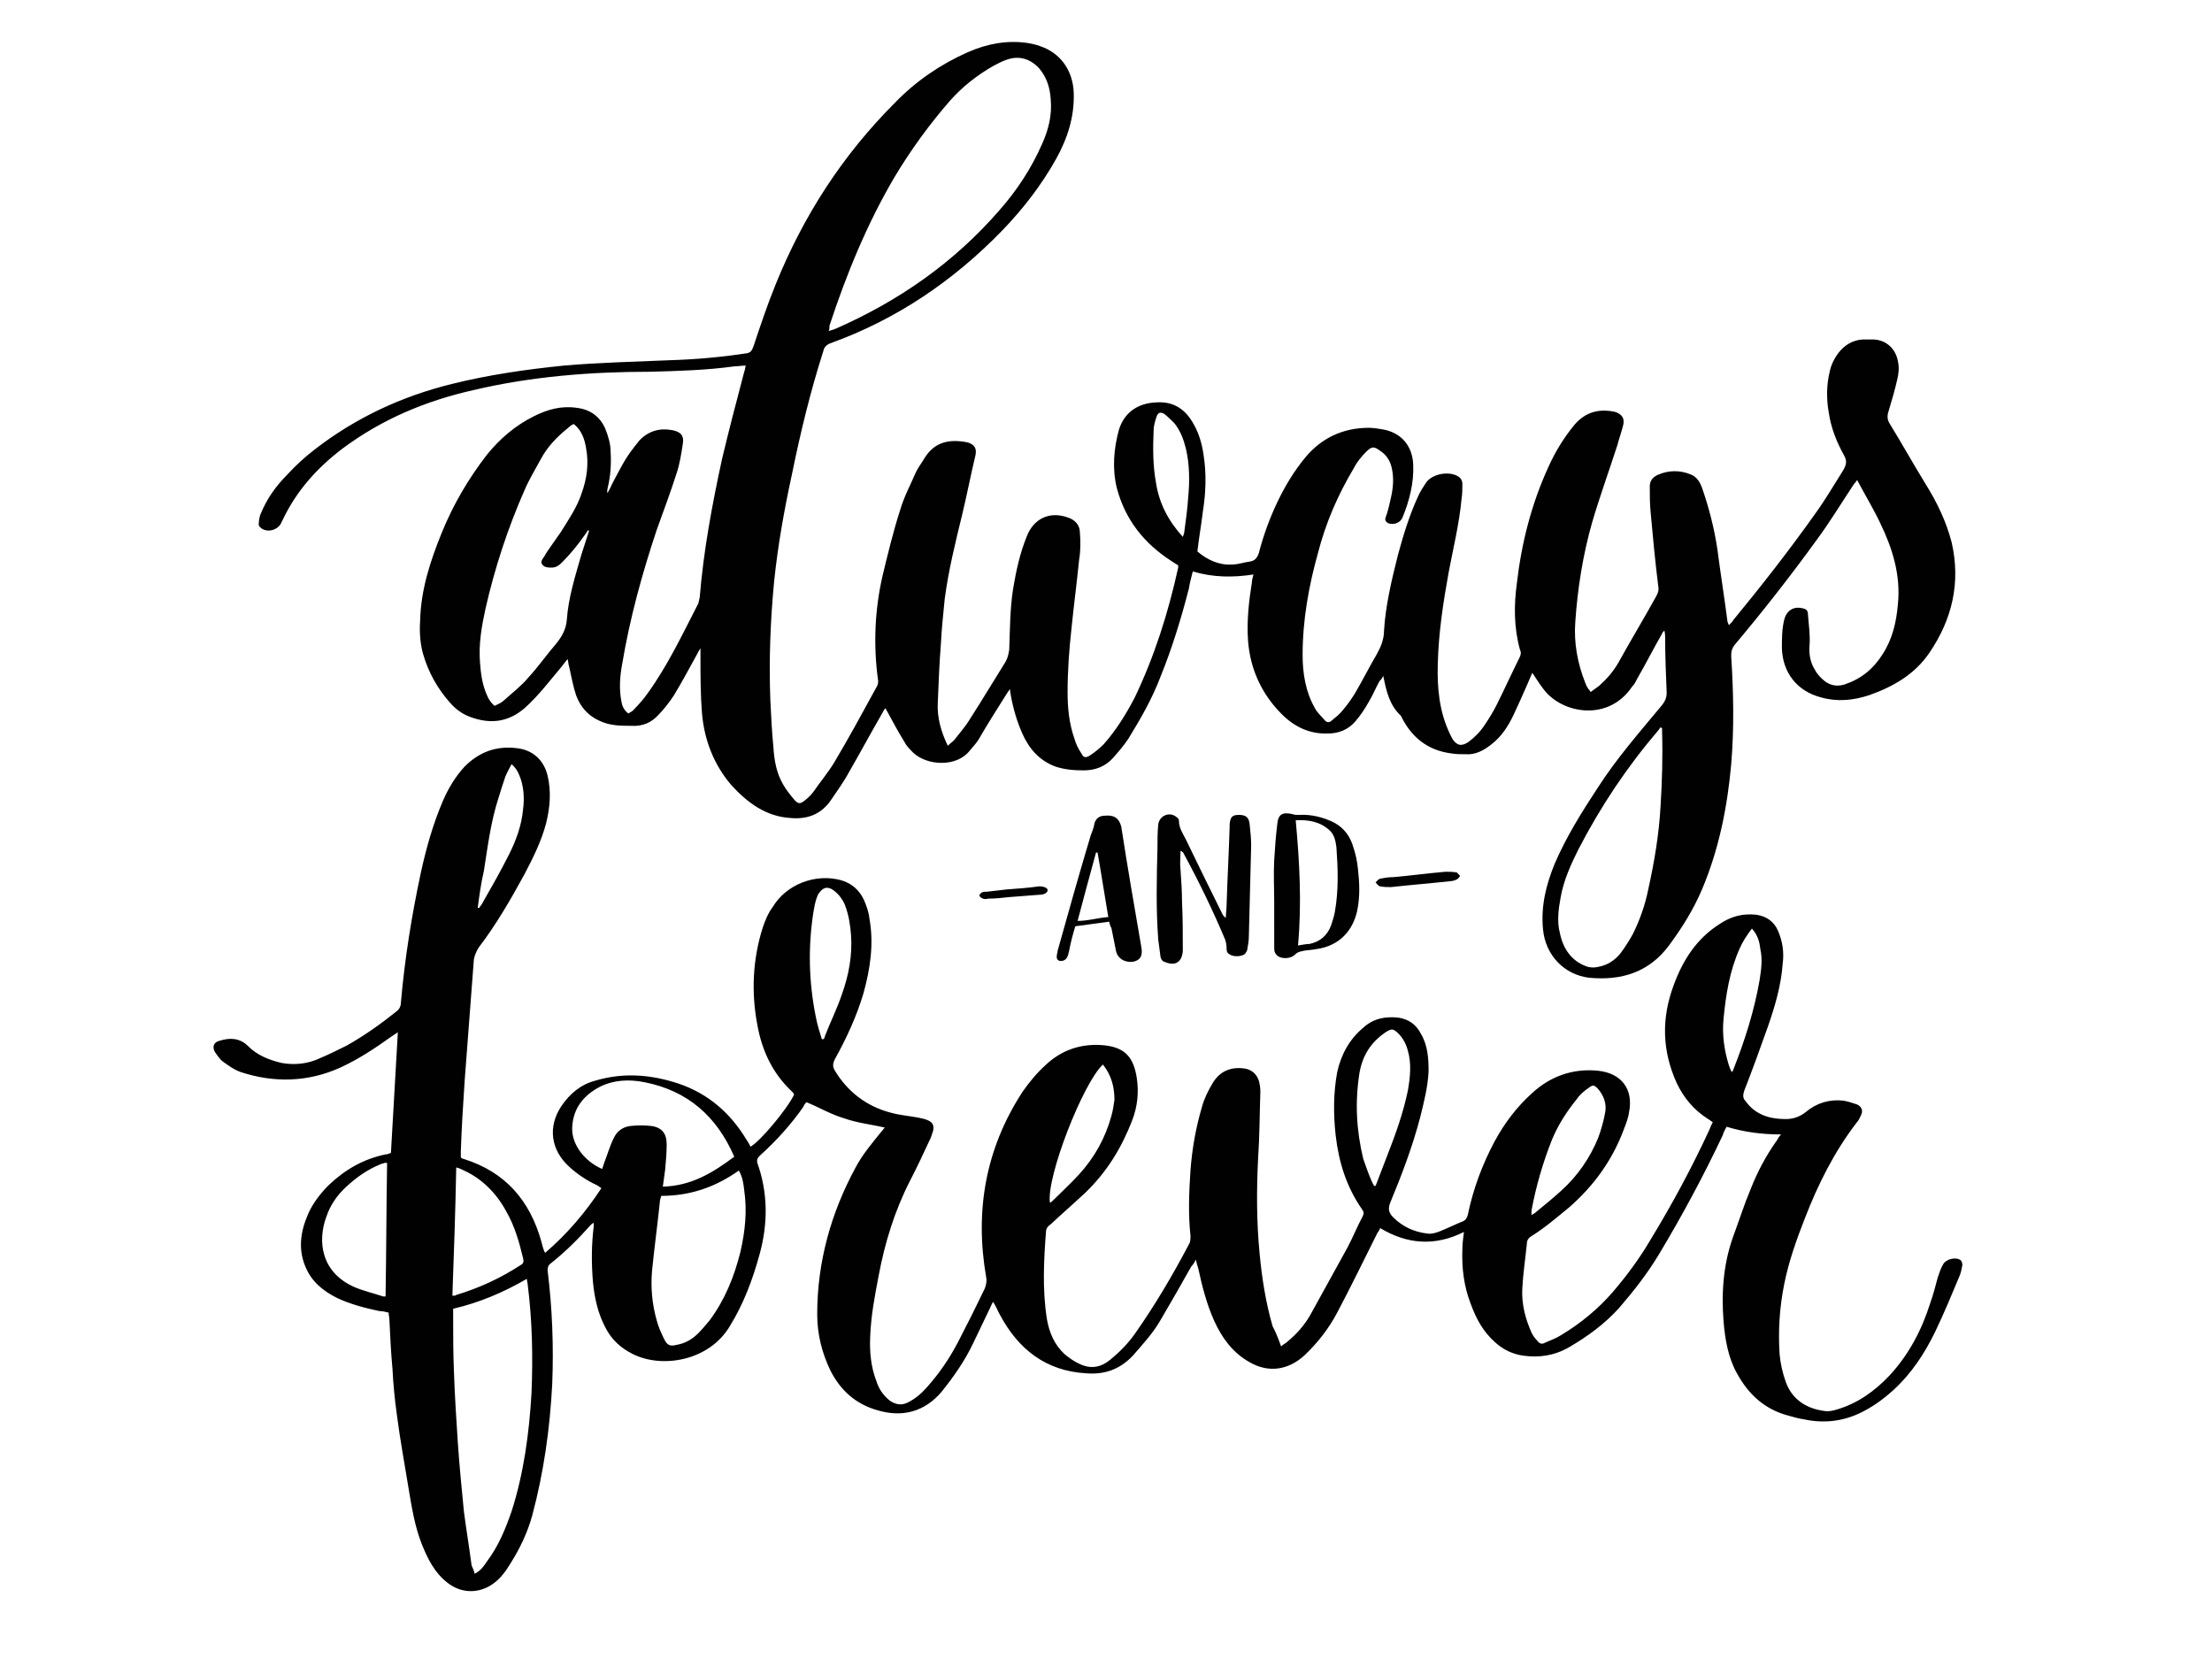 <?xml version="1.0" encoding="utf-8"?>
<!-- Generator: Adobe Illustrator 21.1.0, SVG Export Plug-In . SVG Version: 6.00 Build 0)  -->
<svg version="1.1" id="Layer_1" xmlns="http://www.w3.org/2000/svg" xmlns:xlink="http://www.w3.org/1999/xlink" x="0px" y="0px"
	 viewBox="0 0 288 216" style="enable-background:new 0 0 288 216;" xml:space="preserve">
<style type="text/css">
	.st0{fill-rule:evenodd;clip-rule:evenodd;fill:#010101;}
</style>
<g>
	<path class="st0" d="M180.1,88c-0.2,0.4-0.3,0.5-0.5,0.7c-0.5,0.9-0.9,1.9-1.4,2.7c-0.5,0.9-1.1,1.8-1.8,2.6
		c-0.9,1-2.1,1.5-3.5,1.5c-2.4,0.1-4.4-0.9-6-2.5c-2.6-2.6-4.1-5.8-4.4-9.5c-0.2-2.6,0.1-5.2,0.5-7.7c0-0.3,0.1-0.6,0.2-1
		c-2.7,0.4-5.2,0.4-7.9-0.4c-0.2,0.8-0.4,1.5-0.5,2.2c-1,3.9-2.2,7.8-3.7,11.5c-1.1,2.9-2.6,5.5-4.2,8.1c-0.6,0.9-1.3,1.7-2,2.5
		c-1,1.1-2.3,1.6-3.8,1.6c-1.3,0-2.5-0.1-3.7-0.5c-2.1-0.8-3.4-2.3-4.3-4.3c-0.7-1.6-1.2-3.3-1.5-5c0-0.2-0.1-0.4-0.1-0.8
		c-0.3,0.4-0.4,0.6-0.6,0.9c-1.2,1.9-2.4,3.8-3.5,5.7c-0.3,0.5-0.8,1-1.2,1.5c-1.7,2.1-5.5,1.9-7.3,0.2c-0.5-0.5-0.9-0.9-1.2-1.5
		c-0.8-1.3-1.5-2.6-2.2-3.9c-0.1-0.1-0.1-0.2-0.2-0.4c-0.2,0.2-0.3,0.4-0.4,0.6c-1.5,2.6-2.9,5.2-4.4,7.8c-0.7,1.3-1.6,2.5-2.4,3.7
		c-1.3,1.8-3.1,2.4-5.2,2.2c-3.2-0.2-5.6-2-7.7-4.3c-2.3-2.7-3.5-5.9-3.8-9.3c-0.2-2.5-0.2-4.9-0.2-7.4c0-0.3,0-0.6,0-1.1
		c-0.2,0.3-0.3,0.5-0.4,0.7c-1,1.8-2,3.7-3.1,5.5c-0.6,0.9-1.3,1.8-2,2.5c-0.9,1-2.1,1.5-3.5,1.4c-1.1,0-2.1,0-3.2-0.3
		c-2-0.6-3.3-1.8-4-3.7c-0.4-1.2-0.6-2.4-0.9-3.7c-0.1-0.3-0.1-0.6-0.2-1c-0.3,0.4-0.5,0.6-0.7,0.9c-1.6,1.9-3.1,3.9-4.9,5.5
		c-2.2,1.9-4.6,2.1-7.2,1.1c-1-0.4-1.8-1-2.5-1.8c-1.6-1.8-2.8-3.9-3.5-6.3c-0.4-1.4-0.5-2.9-0.4-4.4c0.1-4,1.3-7.7,2.8-11.4
		c1.5-3.7,3.5-7.1,5.9-10.2c1.7-2.1,3.7-3.8,6.1-5c1.8-0.9,3.6-1.4,5.6-1.1c1.7,0.2,3,1.1,3.7,2.7c0.4,1,0.7,2,0.7,3
		c0.1,1.6,0,3.2-0.4,4.8c0,0.2-0.1,0.3,0,0.6c0.2-0.4,0.4-0.7,0.5-1c0.9-1.7,1.7-3.4,2.9-4.9c0.2-0.3,0.5-0.6,0.7-0.9
		c1.2-1.3,2.7-1.7,4.3-1.4c1.1,0.2,1.6,0.7,1.4,1.8c-0.2,1.3-0.4,2.6-0.8,3.8c-0.8,2.5-1.7,4.9-2.6,7.4c-1.9,5.7-3.5,11.5-4.5,17.5
		c-0.3,1.6-0.4,3.2-0.1,4.8c0.1,0.6,0.3,1.1,0.9,1.6c0.3-0.2,0.6-0.3,0.8-0.6c0.6-0.6,1.2-1.3,1.7-2c2.6-3.6,4.5-7.6,6.5-11.5
		c0.2-0.3,0.2-0.7,0.3-1c0.5-6.1,1.6-12,2.9-18c0.9-3.8,1.9-7.6,2.9-11.4c0.1-0.2,0.1-0.5,0.2-0.8c-0.6,0-1,0.1-1.5,0.1
		c-3.6,0.5-7.3,0.6-10.9,0.7C77,48.4,69.2,49,61.6,50.8c-6.2,1.4-11.9,3.8-17,7.6c-3.3,2.5-6,5.5-7.8,9.3c-0.1,0.2-0.2,0.4-0.3,0.6
		C36,69,35,69.3,34.2,68.9c-0.3-0.2-0.6-0.4-0.5-0.8c0-0.4,0.1-0.8,0.2-1.1c0.8-2,2-3.7,3.5-5.2c1.1-1.2,2.3-2.3,3.6-3.3
		c5.3-4.1,11.3-6.9,17.8-8.5c4.8-1.2,9.7-1.9,14.6-2.4c4.6-0.4,9.2-0.5,13.8-0.7c3.4-0.1,6.7-0.4,10-0.9c0.6-0.1,0.7-0.4,0.9-0.9
		c0.9-2.7,1.8-5.4,2.9-8.1c3.6-8.9,8.7-16.8,15.5-23.6c2.7-2.8,5.9-5,9.5-6.6c2.5-1.1,5.1-1.6,7.8-1.2c0.5,0.1,1.1,0.2,1.6,0.4
		c2.7,0.9,4.3,3.2,4.4,6.1c0.1,3.1-0.8,5.9-2.3,8.6c-1.9,3.4-4.3,6.5-7,9.3c-6.4,6.6-13.8,11.6-22.4,14.7c-0.5,0.2-0.8,0.5-0.9,1
		c-1.7,5.3-3,10.7-4.1,16.1c-1,4.6-1.8,9.1-2.3,13.8c-0.5,5.2-0.7,10.4-0.5,15.6c0.1,2,0.2,4.1,0.4,6.1c0.1,1.7,0.4,3.4,1.3,4.9
		c0.4,0.7,0.9,1.3,1.4,1.9c0.5,0.6,0.8,0.6,1.4,0.1c0.4-0.3,0.8-0.7,1.1-1.1c0.9-1.3,1.9-2.5,2.7-3.8c1.9-3.2,3.7-6.5,5.5-9.8
		c0.2-0.3,0.3-0.7,0.2-1.1c-0.6-4.5-0.4-9,0.6-13.4c0.7-2.9,1.4-5.8,2.3-8.6c0.5-1.7,1.3-3.2,2-4.8c0.3-0.7,0.8-1.3,1.2-2
		c1.2-1.9,2.9-2.4,5-2.1c0.2,0,0.4,0.1,0.6,0.1c0.9,0.3,1.2,0.8,1,1.7c-0.6,2.5-1.1,5.1-1.7,7.6c-0.9,3.7-1.8,7.3-2.3,11.1
		c-0.2,2-0.4,3.9-0.5,5.9c-0.2,2.5-0.3,5.1-0.4,7.6c-0.1,1.9,0.4,3.7,1.3,5.6c0.3-0.3,0.6-0.5,0.8-0.7c0.7-0.9,1.5-1.8,2.1-2.8
		c1.6-2.5,3.1-5,4.6-7.4c0.3-0.5,0.4-1,0.5-1.6c0.1-2.7,0.1-5.3,0.5-7.9c0.4-2.4,0.9-4.7,1.8-6.9c0.9-2.3,3-3.3,5.4-2.4
		c0.9,0.3,1.5,1,1.5,1.9c0.1,1.2,0.1,2.4-0.1,3.6c-0.3,3-0.7,6-1,9c-0.3,2.7-0.5,5.5-0.5,8.2c0,2.1,0.2,4.1,0.9,6.1
		c0.2,0.7,0.5,1.3,0.9,1.9c0.3,0.6,0.6,0.6,1.2,0.2c0.6-0.4,1.2-0.9,1.7-1.4c1.6-1.8,2.9-3.9,4-6c2.6-5.4,4.4-11.1,5.7-17
		c0-0.1,0-0.1,0-0.3c-0.2-0.1-0.5-0.3-0.8-0.5c-3.6-2.3-6.1-5.4-7.2-9.6c-0.6-2.5-0.4-5.1,0.3-7.6c0.8-2.5,2.8-3.4,4.7-3.5
		c2.3-0.2,3.9,0.8,5,2.8c0.7,1.2,1.1,2.6,1.3,4c0.4,2.5,0.3,5-0.1,7.5c-0.2,1.7-0.5,3.3-0.7,5.1c1.3,1.1,2.8,1.8,4.5,1.7
		c0.8,0,1.6-0.3,2.4-0.4c0.6-0.1,0.9-0.5,1.1-1.1c0.6-2.3,1.4-4.5,2.4-6.6c1-2.1,2.2-4.1,3.7-5.9c2.1-2.5,4.9-3.8,8.2-3.8
		c0.6,0,1.2,0.1,1.8,0.2c2.4,0.4,3.9,2.1,4,4.6c0.1,2.4-0.5,4.7-1.4,6.9c-0.3,0.7-1.2,1-1.9,0.7c-0.3-0.2-0.4-0.4-0.3-0.7
		c0.3-0.8,0.5-1.7,0.7-2.6c0.3-1.3,0.4-2.6,0.1-3.9c-0.2-0.9-0.7-1.7-1.5-2.2c-0.8-0.6-1.1-0.6-1.8,0.1c-0.6,0.6-1.2,1.3-1.6,2.1
		c-2.1,3.5-3.7,7.2-4.7,11.1c-1.2,4.3-2,8.7-2,13.3c0,2.4,0.4,4.8,1.6,6.9c0.3,0.6,0.9,1.1,1.3,1.6c0.3,0.3,0.6,0.3,0.9,0
		c0.5-0.4,1-0.8,1.4-1.3c0.6-0.7,1.1-1.4,1.6-2.2c1-1.7,1.9-3.5,2.9-5.2c0.5-0.9,0.9-1.9,0.9-3c0.2-3.3,1-6.6,1.8-9.8
		c0.7-2.6,1.5-5.2,2.6-7.6c0.3-0.7,0.7-1.3,1.1-1.9c0.8-1.1,2.9-1.5,4.1-0.8c0.4,0.2,0.6,0.6,0.6,1c0,0.6,0,1.3-0.1,1.9
		c-0.3,3.3-1.1,6.5-1.7,9.7c-0.7,3.9-1.3,7.8-1.4,11.8c-0.1,3.2,0.2,6.3,1.6,9.2c0.1,0.2,0.2,0.4,0.3,0.6c0.6,0.9,1.2,1,2.1,0.4
		c0.8-0.6,1.5-1.3,2.1-2.2c0.6-0.9,1.1-1.7,1.6-2.7c1-2,1.9-4,2.9-6c0.2-0.4,0.3-0.7,0.1-1.1c-0.8-2.9-0.8-5.8-0.4-8.7
		c0.6-5.2,1.9-10.3,4.1-15.1c0.9-2,2-3.8,3.4-5.5c1.2-1.4,2.7-2,4.5-1.8c0.2,0,0.5,0.1,0.7,0.1c1,0.3,1.4,0.9,1.1,1.9
		c-0.2,0.8-0.5,1.6-0.7,2.4c-1.1,3.4-2.3,6.7-3.3,10.1c-1.2,4.2-1.9,8.6-2.2,13c-0.2,2.7,0.3,5.4,1.3,7.9c0.1,0.3,0.2,0.5,0.4,0.8
		c0.1,0.1,0.2,0.2,0.3,0.4c0.4-0.3,0.7-0.5,1.1-0.8c1-0.9,1.8-1.8,2.5-3c1.6-2.9,3.3-5.7,4.9-8.6c0.3-0.5,0.4-0.9,0.3-1.4
		c-0.4-3.2-0.7-6.4-1-9.7c-0.1-1.1-0.1-2.2-0.1-3.3c0-0.7,0.4-1.2,1.1-1.5c1.4-0.6,2.9-0.6,4.3,0c0.7,0.3,1.1,0.9,1.4,1.7
		c0.9,2.6,1.6,5.3,2,8c0.4,3.1,0.9,6.2,1.3,9.3c0,0.2,0.1,0.3,0.2,0.6c0.3-0.3,0.5-0.5,0.6-0.7c3.7-4.5,7.3-9.1,10.7-13.9
		c1.3-1.8,2.4-3.7,3.6-5.6c0.4-0.7,0.5-1.2,0.1-1.9c-1-1.8-1.7-3.6-2-5.6c-0.3-1.7-0.3-3.5,0.1-5.2c0.2-1,0.6-1.8,1.2-2.6
		c0.8-1,1.8-1.6,3.1-1.7c0.5,0,1,0,1.5,0c1.6,0.1,2.8,1.2,3.1,2.8c0.2,0.9,0.1,1.7-0.1,2.5c-0.3,1.3-0.7,2.7-1.1,4
		c-0.2,0.6-0.2,1.1,0.1,1.6c1.6,2.6,3.1,5.3,4.7,7.9c1.5,2.4,2.7,4.9,3.4,7.6c1.2,5.2,0.1,10-2.9,14.4c-1.9,2.8-4.7,4.4-7.8,5.5
		c-2.1,0.7-4.2,0.9-6.3,0.3c-3.1-0.8-5-3.2-5.1-6.4c0-1.2,0-2.5,0.3-3.7c0.3-1.2,1.2-1.8,2.4-1.5c0.5,0.1,0.7,0.3,0.7,0.9
		c0.1,1.3,0.3,2.6,0.2,3.9c-0.1,1.1,0.1,2.3,0.7,3.2c0.3,0.6,0.8,1.1,1.3,1.5c0.8,0.6,1.7,0.7,2.6,0.4c2.1-0.7,3.7-2,4.9-3.9
		c1.3-2,1.8-4.2,2-6.5c0.4-3.8-0.7-7.3-2.3-10.6c-0.9-1.9-2-3.7-3-5.6c-0.2,0.3-0.3,0.4-0.4,0.5c-1.6,2.4-3.1,4.9-4.8,7.2
		c-3.4,4.7-7,9.3-10.7,13.7c-0.4,0.5-0.5,0.9-0.5,1.5c0.3,4.7,0.4,9.4,0,14.1c-0.5,5.6-1.6,11.1-3.8,16.3c-1.1,2.6-2.6,5-4.3,7.3
		c-2.6,3.5-6.2,4.6-10.4,4.2c-3.3-0.4-5.7-3-6-6.3c-0.3-3,0.4-5.8,1.5-8.5c1.5-3.5,3.5-6.7,5.6-9.9c2.5-3.9,5.5-7.3,8.4-10.8
		c0.4-0.5,0.6-1,0.6-1.6c-0.1-2.4-0.2-4.8-0.2-7.2c0-0.2,0-0.5-0.1-0.9c-0.2,0.2-0.3,0.3-0.3,0.4c-1.1,1.9-2.1,3.9-3.2,5.8
		c-0.2,0.4-0.4,0.8-0.7,1.1c-3.1,4.6-9,3.5-11.4,0.5c-0.4-0.5-0.8-1.1-1.2-1.7c-0.1-0.2-0.2-0.3-0.4-0.6c-0.2,0.5-0.4,0.9-0.6,1.4
		c-0.6,1.4-1.2,2.7-1.8,4c-0.7,1.5-1.6,2.9-2.9,3.9c-1,0.8-2.1,1.4-3.4,1.3c-0.6,0-1.2,0-1.8-0.1c-3.2-0.4-5.3-2.2-6.6-4.9
		C180.9,91.8,180.5,90,180.1,88z M107.9,43.1c0.4-0.1,0.6-0.2,0.9-0.3c8.2-3.6,15.4-8.6,21.3-15.4c2.3-2.6,4.2-5.5,5.6-8.7
		c0.8-1.8,1.3-3.7,1.1-5.8c-0.1-1.5-0.5-2.8-1.5-4c-1.2-1.3-2.7-1.7-4.3-1.1c-0.6,0.2-1.1,0.5-1.7,0.8c-2.1,1.2-4,2.7-5.6,4.5
		c-2.7,3.1-5.1,6.4-7.2,9.9c-3.6,6.1-6.3,12.7-8.5,19.4C108,42.7,108,42.8,107.9,43.1z M76.7,69.1c0,0-0.1,0-0.1-0.1
		c-0.2,0.2-0.3,0.5-0.5,0.7c-0.9,1.3-1.9,2.5-3,3.6c-0.4,0.4-0.8,0.6-1.3,0.6c-0.4,0-0.9,0-1.2-0.4c-0.3-0.4,0.1-0.8,0.3-1.1
		c0.2-0.4,0.5-0.8,0.7-1.1c0.5-0.7,0.9-1.3,1.4-2c1-1.6,2.1-3.2,2.7-5c0.7-1.9,1-3.9,0.6-6c-0.2-1.2-0.6-2.3-1.6-3.1
		c-0.2,0.1-0.4,0.2-0.6,0.4c-1.5,1.2-2.8,2.5-3.7,4.2c-0.7,1.3-1.5,2.6-2.1,4c-2.2,5-3.9,10.2-5.1,15.5c-0.5,2.3-0.9,4.6-0.7,7
		c0.1,1.4,0.3,2.9,0.9,4.2c0.2,0.5,0.5,1,1,1.4c0.4-0.2,0.9-0.4,1.2-0.7c1.1-1,2.3-1.9,3.2-3c1.3-1.4,2.4-3,3.7-4.5
		c0.7-0.9,1.2-1.8,1.3-3c0.2-2.9,1.1-5.7,1.9-8.5C76,71.2,76.4,70.1,76.7,69.1z M216.4,94.8c-0.1,0-0.1-0.1-0.2-0.1
		c-0.1,0.1-0.2,0.3-0.3,0.4c-4.1,4.8-7.5,9.9-10.4,15.5c-1,2-1.9,4-2.3,6.2c-0.3,1.6-0.5,3.2-0.1,4.7c0.4,2,1.5,3.6,3.4,4.3
		c0.5,0.2,1.1,0.2,1.5,0.1c1.2-0.2,2.2-0.8,3-1.8c0.6-0.8,1.1-1.6,1.6-2.5c0.9-1.8,1.6-3.8,2-5.8c0.8-3.6,1.4-7.2,1.6-10.8
		c0.2-3.2,0.3-6.5,0.2-9.7C216.4,95.1,216.4,95,216.4,94.8z M154,69.9c0.1-0.3,0.2-0.5,0.2-0.7c0.2-1.5,0.4-2.9,0.5-4.4
		c0.2-2.1,0.2-4.3-0.3-6.4c-0.3-1.2-0.7-2.3-1.5-3.3c-0.4-0.4-0.8-0.8-1.3-1.2c-0.5-0.3-0.8-0.2-1,0.3c-0.2,0.6-0.4,1.2-0.4,1.9
		c-0.1,2.2-0.1,4.5,0.3,6.7C150.9,65.5,152.1,67.8,154,69.9z"/>
	<path class="st0" d="M166.8,175.3c0.3-0.3,0.6-0.4,0.8-0.6c1.2-1,2.2-2.1,3-3.5c1.6-2.9,3.2-5.8,4.8-8.7c0.7-1.3,1.3-2.8,2-4.1
		c0.2-0.4,0.2-0.6-0.1-1c-2-2.9-3-6.1-3.4-9.6c-0.3-2.7-0.3-5.5,0.2-8.2c0.5-2.3,1.6-4.3,3.4-5.8c1.3-1.2,2.9-1.5,4.6-1.3
		c1.3,0.2,2.3,0.9,2.9,2.1c0.9,1.5,1,3.2,1,4.9c-0.1,2-0.6,4-1.1,6c-1,3.8-2.4,7.5-3.9,11.1c-0.3,0.8-0.2,1.3,0.4,1.9
		c1.2,1.2,2.7,1.9,4.4,2.1c0.6,0.1,1.2-0.1,1.7-0.3c1-0.4,2-0.9,3-1.3c0.4-0.2,0.5-0.5,0.6-0.8c0.7-3.4,1.9-6.6,3.5-9.6
		c1.3-2.4,2.9-4.5,4.9-6.3c2.4-2.2,5.3-3.2,8.5-2.9c3.1,0.3,4.7,2.4,4.1,5.4c-0.1,0.8-0.4,1.5-0.7,2.3c-1.5,4-3.9,7.3-7.1,10.1
		c-1.6,1.3-3.2,2.7-5,3.8c-0.3,0.2-0.5,0.5-0.5,0.9c-0.2,2-0.5,3.9-0.6,5.9c-0.1,2,0.4,3.9,1.2,5.7c0.2,0.4,0.4,0.7,0.7,1
		c0.3,0.4,0.6,0.6,1.1,0.3c0.7-0.3,1.5-0.6,2.1-1c2.5-1.5,4.8-3.4,6.7-5.6c1.8-2.1,3.5-4.4,4.9-6.8c2.8-4.6,5.4-9.4,7.7-14.4
		c0.1-0.3,0.2-0.5,0.4-0.9c-0.2-0.1-0.4-0.3-0.6-0.4c-1.9-1.2-3.2-2.8-4.1-4.7c-1.9-4.2-2-8.4-0.4-12.7c1.2-3.3,3-6.1,6-8
		c1.5-1,3-1.4,4.8-1.2c1.3,0.2,2.3,0.9,2.8,2.1c0.6,1.4,0.8,2.8,0.6,4.3c-0.2,2.8-1,5.5-1.9,8.1c-1,2.8-2,5.6-3.1,8.4
		c-0.2,0.6-0.2,1,0.2,1.4c1.3,1.8,3.2,2.3,5.2,2.3c1,0,1.8-0.3,2.6-0.9c1.4-1.2,3.1-1.7,4.9-1.5c0.6,0.1,1.2,0.3,1.8,0.5
		c0.6,0.3,0.8,0.8,0.5,1.4c-0.2,0.4-0.3,0.7-0.6,1c-2.9,3.8-5,8-6.7,12.4c-1.1,2.8-2.1,5.6-2.7,8.6c-0.6,3-0.8,6-0.6,9.1
		c0.1,1.2,0.4,2.5,0.8,3.6c0.8,2.3,2.7,3.5,5,3.8c0.5,0.1,1.1,0,1.7-0.2c2.7-0.8,4.9-2.4,6.8-4.4c2.5-2.7,4.2-5.9,5.3-9.4
		c0.4-1.1,0.7-2.3,1-3.4c0.2-0.6,0.4-1.2,0.7-1.7c0.4-0.7,1.7-1,2.3-0.5c0.1,0.1,0.2,0.4,0.2,0.6c-0.1,0.5-0.2,1.1-0.4,1.5
		c-1,2.4-2,4.8-3.1,7.1c-1.4,2.9-3.1,5.5-5.5,7.7c-1.1,1-2.3,1.9-3.6,2.6c-2.5,1.4-5.2,1.8-8,1.2c-0.7-0.1-1.4-0.3-2.1-0.5
		c-3-0.8-5.1-2.7-6.6-5.4c-1.2-2.1-1.6-4.5-1.8-6.9c-0.3-3.9,0-7.7,1.4-11.4c0.7-1.9,1.3-3.8,2.1-5.7c0.9-2.3,2-4.4,3.5-6.5
		c0.1-0.2,0.2-0.4,0.5-0.7c-2.5,0-4.8-0.3-7.1-1c-0.2,0.4-0.4,0.7-0.5,1.1c-2.5,5.3-5.3,10.5-8.3,15.5c-1.5,2.5-3.3,4.8-5.2,7
		c-1.9,2.1-4.1,3.7-6.5,5.1c-1.9,1.1-3.9,1.4-6,1.1c-1.4-0.2-2.6-0.8-3.6-1.7c-1.6-1.4-2.5-3.1-3.2-5c-0.9-2.3-1.2-4.7-1.1-7.2
		c0-0.7,0.1-1.3,0.2-2.2c-3.8,1.9-7.4,1.6-10.9-0.5c-0.1,0.3-0.3,0.5-0.4,0.7c-1.7,3.4-3.4,6.9-5.2,10.3c-1.1,2.1-2.6,4-4.3,5.6
		c-2.1,1.9-4.7,2.3-7.2,0.8c-2.1-1.2-3.5-3.1-4.5-5.3c-1-2.2-1.6-4.6-2.1-6.9c-0.1-0.3-0.2-0.6-0.3-1.1c-0.2,0.4-0.4,0.7-0.6,0.9
		c-1.3,2.3-2.6,4.6-3.9,6.8c-1,1.8-2.4,3.3-3.7,4.8c-1.7,1.8-3.7,2.5-6.1,2.3c-5.2-0.3-8.8-3.1-11.2-7.6c-0.3-0.5-0.5-1.1-0.9-1.7
		c-0.2,0.3-0.3,0.6-0.4,0.8c-0.7,1.5-1.5,3.1-2.2,4.6c-1.1,2.3-2.5,4.3-4.1,6.3c-2.2,2.6-5.1,3.4-8.4,2.4c-2.8-0.8-4.8-2.6-6.1-5.2
		c-1.1-2.3-1.7-4.7-1.7-7.3c0-6.8,1.8-13.2,5-19.1c0.9-1.7,2.1-3.1,3.3-4.6c0.2-0.2,0.3-0.4,0.5-0.6c-1.8-0.4-3.6-0.6-5.3-1.2
		c-1.7-0.5-3.2-1.4-4.9-2.1c-0.1,0.1-0.3,0.3-0.4,0.6c-1.6,2.3-3.5,4.4-5.6,6.3c-0.3,0.3-0.5,0.5-0.4,1c1.4,3.9,1.4,7.9,0.3,11.9
		c-0.9,3.3-2.1,6.5-3.9,9.4c-2.7,4.5-8.8,5.5-12.6,3.6c-1.6-0.8-2.8-1.9-3.6-3.5c-1-1.9-1.4-3.9-1.6-5.9c-0.2-2.4-0.2-4.8,0.1-7.2
		c0-0.1,0-0.3,0-0.5c-0.2,0.1-0.3,0.2-0.4,0.3c-1.6,1.8-3.3,3.5-5.2,5c-0.3,0.2-0.4,0.5-0.4,0.9c0.6,4.9,0.8,9.8,0.6,14.8
		c-0.3,5.8-1.1,11.5-2.6,17.1c-0.6,2.2-1.6,4.3-2.8,6.2c-0.6,1-1.3,2-2.3,2.7c-1.8,1.3-4.1,1.3-5.9-0.1c-1.7-1.3-2.6-3.1-3.4-5.1
		c-0.9-2.3-1.3-4.8-1.7-7.2c-0.5-3.1-1.1-6.3-1.5-9.4c-0.3-2.1-0.5-4.2-0.6-6.2c-0.2-2.1-0.3-4.3-0.4-6.4c0-0.3-0.1-0.6-0.1-0.9
		c-0.4-0.1-0.8-0.2-1.2-0.2c-1.9-0.4-3.8-0.9-5.5-1.7c-1.8-0.9-3.3-2.1-4.1-4c-1-2.3-0.7-4.6,0.3-6.9c0.6-1.4,1.6-2.7,2.7-3.8
		c2.1-2,4.5-3.4,7.4-4c0.2,0,0.5-0.1,0.7-0.2c0.3-5.2,0.6-10.4,0.9-15.7c-0.3,0.2-0.6,0.4-0.9,0.6c-2.1,1.5-4.2,2.9-6.6,4
		c-4.2,1.9-8.6,2-12.9,0.6c-0.9-0.3-1.7-0.9-2.4-1.4c-0.4-0.3-0.7-0.8-1-1.2c-0.4-0.7-0.2-1.3,0.6-1.5c1.3-0.4,2.6-0.4,3.7,0.7
		c1.2,1.2,2.7,1.8,4.4,2.2c1.7,0.3,3.4,0.1,4.9-0.6c1.2-0.5,2.4-1.1,3.6-1.7c2.3-1.3,4.4-2.8,6.4-4.4c0.4-0.3,0.6-0.7,0.6-1.2
		c0.5-5.7,1.4-11.3,2.6-16.9c0.7-3.2,1.6-6.4,2.9-9.4c0.7-1.6,1.6-3.1,2.8-4.4c1.9-1.9,4.1-2.7,6.7-2.4c2.1,0.2,3.6,1.5,4.1,3.6
		c0.5,2.1,0.3,4.2-0.2,6.2c-0.6,2.3-1.7,4.5-2.8,6.6c-1.8,3.3-3.7,6.6-6,9.6c-0.3,0.5-0.5,1-0.6,1.5c-0.4,5.3-0.8,10.5-1.2,15.8
		c-0.2,3.1-0.4,6.1-0.5,9.2c0,0.2,0,0.5,0,0.8c0.1,0.1,0.3,0.2,0.4,0.2c5.4,1.7,8.6,5.4,10.1,10.8c0.1,0.4,0.2,0.8,0.4,1.3
		c0,0,0,0,0.1,0.1c2.8-2.4,5.2-5.2,7.3-8.4c-0.3-0.2-0.4-0.3-0.6-0.4c-1.3-0.6-2.5-1.4-3.6-2.4c-2.4-2.2-2.8-5.2-1-7.9
		c1.1-1.6,2.5-2.8,4.4-3.3c3.7-1.1,7.3-0.8,10.9,0.4c3.8,1.3,6.7,3.8,8.8,7.3c0.2,0.3,0.4,0.6,0.5,0.9c1.2-0.6,4.8-4.9,5.7-6.8
		c-0.1-0.1-0.1-0.2-0.2-0.3c-2.6-2.4-4-5.4-4.6-8.8c-0.8-4.2-0.6-8.5,0.7-12.6c0.3-0.9,0.7-1.9,1.3-2.7c1.8-3,5.6-4.4,8.9-3.5
		c1.4,0.4,2.4,1.3,3,2.6c0.3,0.7,0.6,1.5,0.7,2.4c0.6,3.3,0.1,6.6-0.8,9.8c-0.9,3-2.2,5.8-3.7,8.5c-0.3,0.6-0.3,1,0,1.5
		c1.7,2.8,4.2,4.7,7.4,5.5c1.1,0.3,2.3,0.4,3.4,0.6c0.5,0.1,1,0.2,1.4,0.4c0.6,0.3,0.7,0.7,0.6,1.3c-0.1,0.3-0.2,0.6-0.3,0.9
		c-0.9,1.9-1.7,3.7-2.7,5.6c-2,3.9-3.3,8.1-4.1,12.4c-0.5,2.6-1,5.2-1.1,7.9c-0.1,2,0.1,4,0.8,5.8c0.3,1,0.9,1.9,1.8,2.6
		c0.8,0.5,1.5,0.6,2.3,0.2c1-0.5,1.8-1.2,2.5-2c1.6-1.8,2.9-3.7,4-5.8c1.2-2.3,2.4-4.7,3.5-7c0.2-0.5,0.3-1,0.2-1.5
		c-1.5-8.6-0.1-16.7,4.7-24.1c0.9-1.3,1.9-2.5,3-3.5c2.1-2,4.7-2.9,7.7-2.6c2.8,0.3,3.8,1.7,4.2,4.2c0.3,1.9,0.1,3.8-0.6,5.6
		c-1.4,3.6-3.3,6.7-6.1,9.4c-1.5,1.4-3,2.7-4.5,4.1c-0.3,0.2-0.5,0.4-0.6,0.8c-0.3,3.8-0.5,7.7,0.1,11.5c0.3,1.8,1,3.4,2.3,4.6
		c0.6,0.5,1.3,1,2,1.3c1.5,0.7,2.8,0.4,4-0.6c1.2-1,2.3-2.1,3.2-3.4c2.6-3.7,4.9-7.6,7-11.6c0.2-0.3,0.2-0.7,0.2-1.1
		c-0.3-2.8-0.2-5.6,0-8.5c0.2-2.8,0.7-5.6,1.5-8.3c0.3-1.1,0.8-2.1,1.4-3.1c0.9-1.5,2.3-2.1,4-1.9c1,0.1,1.7,0.7,2,1.6
		c0.1,0.4,0.2,0.9,0.2,1.4c-0.1,3-0.1,5.9-0.3,8.8c-0.2,4.1-0.2,8.2,0.2,12.3c0.3,3.2,0.8,6.4,1.7,9.5
		C166,173.2,166.4,174.2,166.8,175.3z M61.8,204.9c0.8-0.4,1.2-1,1.6-1.6c1.5-2,2.4-4.2,3.2-6.5c1.6-5,2.3-10.2,2.6-15.4
		c0.2-4.7,0.1-9.5-0.5-14.2c0-0.2-0.1-0.4-0.1-0.7c-3.1,1.8-6.2,3.1-9.6,3.9c0,0.4,0,0.7,0,1c0,2.4,0,4.7,0.1,7.1
		c0.1,3.1,0.3,6.1,0.5,9.2c0.2,3,0.5,6,0.8,9.1c0.3,2.3,0.7,4.7,1,7C61.5,204.1,61.7,204.4,61.8,204.9z M86.1,155.7
		c-0.1,0.3-0.2,0.6-0.2,0.9c-0.3,2.9-0.7,5.8-1,8.8c-0.2,2.2,0,4.4,0.6,6.5c0.2,0.8,0.6,1.7,1,2.5c0.4,0.8,0.8,0.9,1.6,0.7
		c1.1-0.2,2-0.7,2.8-1.5c0.5-0.5,1-1.1,1.5-1.7c2-2.7,3.2-5.7,4-8.9c0.6-2.6,0.9-5.3,0.5-8c-0.1-0.9-0.2-1.7-0.7-2.6
		C93.1,154.6,89.8,155.7,86.1,155.7z M95.6,150.6c-2.3-5.3-6.1-8.6-11.7-9.7c-2-0.4-4-0.3-5.8,0.6c-2.1,1.1-3.5,2.8-3.6,5.3
		c-0.1,2.2,1.6,4.4,3.9,5.4c0.1-0.3,0.2-0.6,0.3-0.9c0.4-1,0.7-2.1,1.2-3.1c0.4-0.9,1.2-1.5,2.2-1.6c0.9-0.1,1.8-0.1,2.7,0
		c1.4,0.2,2,1,2,2.4c0,1.1-0.1,2.2-0.2,3.3c-0.1,0.7-0.2,1.4-0.3,2.2C90,154.4,92.8,152.7,95.6,150.6z M50.4,151.4
		c-0.1,0-0.2,0-0.3,0c-0.2,0.1-0.4,0.1-0.6,0.2c-1.7,0.7-3.1,1.7-4.4,2.9c-1.2,1.1-2.1,2.4-2.6,3.9c-1.2,3.2-0.7,7.3,3.7,9.2
		c1.2,0.5,2.5,0.8,3.7,1.2c0.1,0,0.2,0,0.3,0C50.3,163,50.3,157.2,50.4,151.4z M58.9,168.7c0.3,0,0.4,0,0.5-0.1
		c3-0.9,5.8-2.2,8.4-3.9c0.4-0.2,0.4-0.5,0.3-0.9c-0.5-2.1-1.1-4.2-2.2-6.1c-1.3-2.4-3.2-4.3-5.7-5.4c-0.2-0.1-0.4-0.2-0.8-0.3
		C59.3,157.6,59.1,163.1,58.9,168.7z M178.9,154.4c0.1,0,0.1,0,0.2,0c0.5-1.3,1-2.6,1.5-3.9c1.1-2.8,2.1-5.6,2.7-8.5
		c0.3-1.7,0.5-3.5,0-5.2c-0.2-0.8-0.6-1.6-1.2-2.2c-0.7-0.7-0.9-0.7-1.7-0.2c-1.9,1.3-3,3-3.4,5.3c-0.6,3.8-0.4,7.5,0.5,11.2
		C177.9,152,178.3,153.3,178.9,154.4z M107,135.3c0.1,0,0.1,0,0.2,0c0.1-0.1,0.2-0.2,0.2-0.4c0.7-1.8,1.6-3.6,2.2-5.4
		c0.9-2.5,1.4-5.1,1.2-7.8c-0.1-1.3-0.3-2.6-0.8-3.9c-0.3-0.7-0.8-1.4-1.5-1.9c-0.7-0.5-1.3-0.4-1.8,0.3c-0.2,0.2-0.3,0.5-0.4,0.8
		c-0.2,0.6-0.3,1.2-0.4,1.8c-0.7,4.5-0.6,9,0.3,13.5C106.4,133.4,106.7,134.3,107,135.3z M199.4,158.2c0.3-0.2,0.4-0.2,0.6-0.4
		c1.1-0.9,2.2-1.8,3.3-2.8c2.1-1.9,3.7-4.2,4.8-6.9c0.4-1.1,0.7-2.2,0.9-3.3c0.2-1.1-0.2-2.2-1-3.1c-0.4-0.4-0.6-0.5-1.1-0.1
		c-0.6,0.4-1.2,0.9-1.6,1.5c-1.3,1.6-2.4,3.3-3.2,5.2c-1.2,3-2.1,6.1-2.7,9.3C199.4,157.8,199.4,158,199.4,158.2z M143.6,138.6
		c-2.6,2.4-7.4,14.7-6.9,18c0.2-0.1,0.3-0.2,0.4-0.3c1.1-1.1,2.3-2.2,3.4-3.4c2-2.2,3.4-4.7,4.2-7.6c0.2-0.7,0.3-1.4,0.4-2.1
		C145.1,141.5,144.7,140,143.6,138.6z M228.1,120.9c-0.7,0.9-1.2,1.7-1.6,2.6c-1.3,2.9-1.8,6-2.1,9.2c-0.2,2,0.1,4.1,0.7,6
		c0.1,0.3,0.2,0.6,0.4,0.9c0.1-0.2,0.2-0.3,0.2-0.4c1.5-3.8,2.7-7.6,3.4-11.6c0.2-1.3,0.4-2.7,0.1-4
		C229.1,122.7,228.9,121.8,228.1,120.9z M62.2,118.2c0.1,0,0.1,0,0.2,0c0.1-0.2,0.3-0.4,0.4-0.6c1.2-2.1,2.4-4.2,3.5-6.4
		c0.9-1.8,1.6-3.7,1.8-5.8c0.2-1.5,0.1-3.1-0.5-4.5c-0.2-0.5-0.5-1-1-1.4c-0.3,0.6-0.6,1.1-0.8,1.6c-0.3,0.9-0.6,1.8-0.9,2.8
		c-1,3.1-1.4,6.3-1.9,9.5C62.6,115.1,62.4,116.7,62.2,118.2z"/>
	<path class="st0" d="M153.7,110.8c0,0.8-0.1,1.6,0,2.4c0.1,1.4,0.2,2.9,0.2,4.3c0.1,2,0.1,3.9,0.1,5.9c0,0.1,0,0.2,0,0.4
		c-0.1,1.4-0.9,2-2.2,1.5c-0.4-0.1-0.6-0.3-0.7-0.7c-0.1-0.8-0.2-1.5-0.3-2.3c-0.3-4-0.2-8-0.1-11.9c0-1,0-2,0.1-3
		c0.1-1.2,1.5-1.8,2.4-1c0.2,0.1,0.3,0.3,0.3,0.5c0,0.9,0.5,1.6,0.9,2.4c1.6,3.3,3.2,6.6,4.8,9.8c0.1,0.1,0.1,0.2,0.4,0.4
		c0-0.5,0.1-1.1,0.1-1.6c0.1-3.4,0.3-6.9,0.4-10.3c0-0.1,0-0.2,0-0.3c0.1-0.9,0.3-1.2,1.2-1.2c0.9,0,1.3,0.3,1.4,1.2
		c0.1,0.9,0.2,1.9,0.2,2.8c-0.1,3.9-0.2,7.9-0.3,11.8c0,0.6-0.1,1.1-0.2,1.7c0,0.2-0.2,0.4-0.3,0.6c-0.5,0.4-1.6,0.4-2.1,0
		c-0.3-0.2-0.3-0.5-0.3-0.8c0-0.4-0.1-0.8-0.2-1.1c-1.6-3.8-3.4-7.5-5.4-11.2c0-0.1-0.1-0.1-0.2-0.2
		C153.9,110.8,153.8,110.8,153.7,110.8z"/>
	<path class="st0" d="M165.9,117.5c0-1.8-0.1-3.7,0-5.5c0.1-1.6,0.2-3.1,0.4-4.7c0.1-1.3,0.7-1.6,2-1.3c0.2,0.1,0.5,0.1,0.8,0.1
		c1.6-0.1,3.2,0.3,4.6,1c1.3,0.7,2.1,1.8,2.5,3.2c0.3,0.9,0.5,1.8,0.6,2.8c0.2,1.8,0.3,3.6-0.1,5.5c-0.5,2.3-2.1,4.6-5.5,5
		c-0.5,0.1-1,0.1-1.5,0.2c-0.4,0.1-0.7,0.1-1.1,0.5c-0.5,0.5-1.6,0.6-2.2,0.2c-0.4-0.3-0.5-0.6-0.5-1.1
		C165.9,121.4,165.9,119.4,165.9,117.5C165.9,117.5,165.9,117.5,165.9,117.5z M169,123.1c0.6-0.1,1.1-0.2,1.5-0.2
		c1.4-0.3,2.3-1.1,2.8-2.4c0.2-0.6,0.4-1.2,0.5-1.8c0.5-2.8,0.4-5.6,0.2-8.4c-0.1-0.8-0.3-1.7-0.9-2.2c-1.2-1.1-2.7-1.4-4.4-1.3
		C169.2,112.2,169.5,117.6,169,123.1z"/>
	<path class="st0" d="M144.4,120c-1.5,0.2-2.9,0.4-4.4,0.6c-0.3,1-0.6,2.1-0.8,3.2c-0.1,0.3-0.1,0.6-0.3,0.9
		c-0.1,0.2-0.4,0.4-0.6,0.4c-0.5,0.1-0.8-0.2-0.7-0.7c0-0.2,0.1-0.4,0.1-0.6c1.4-5,2.8-10,4.3-15c0.2-0.5,0.4-1,0.5-1.6
		c0.2-0.7,0.7-1,1.4-1c1-0.1,1.8,0.2,2.1,1.5c0.8,5.2,1.7,10.4,2.6,15.6c0.2,1.1-0.1,1.7-1,1.9c-1.1,0.2-2.1-0.4-2.3-1.4
		c-0.2-1-0.4-2-0.6-3C144.6,120.7,144.5,120.4,144.4,120z M144.3,119.4c-0.5-2.9-0.9-5.6-1.4-8.4c-0.1,0-0.1,0-0.2,0
		c-0.8,2.9-1.6,5.9-2.4,8.9C141.7,119.9,142.9,119.5,144.3,119.4z"/>
	<path class="st0" d="M190.1,114c-0.2,0.5-0.6,0.6-1,0.7c-2.7,0.3-5.3,0.5-8,0.8c-0.5,0-0.9,0-1.4-0.1c-0.2,0-0.4-0.3-0.6-0.5
		c0.2-0.2,0.3-0.4,0.6-0.5c0.5-0.1,1.1-0.2,1.7-0.2c2.3-0.2,4.5-0.5,6.8-0.7c0.5,0,1,0,1.5,0.1C189.8,113.7,189.9,113.9,190.1,114z"
		/>
	<path class="st0" d="M127.5,116.6c0.2-0.5,0.6-0.5,1-0.5c0.9-0.1,1.7-0.2,2.6-0.3c1.4-0.1,2.8-0.2,4.2-0.4c0.6,0,1.1,0.2,1.1,0.5
		c0,0.3-0.4,0.6-1.1,0.6c-1.3,0.1-2.6,0.2-3.9,0.3c-0.9,0.1-1.8,0.2-2.7,0.2C128.3,117.1,127.8,117.1,127.5,116.6z"/>
</g>
</svg>
